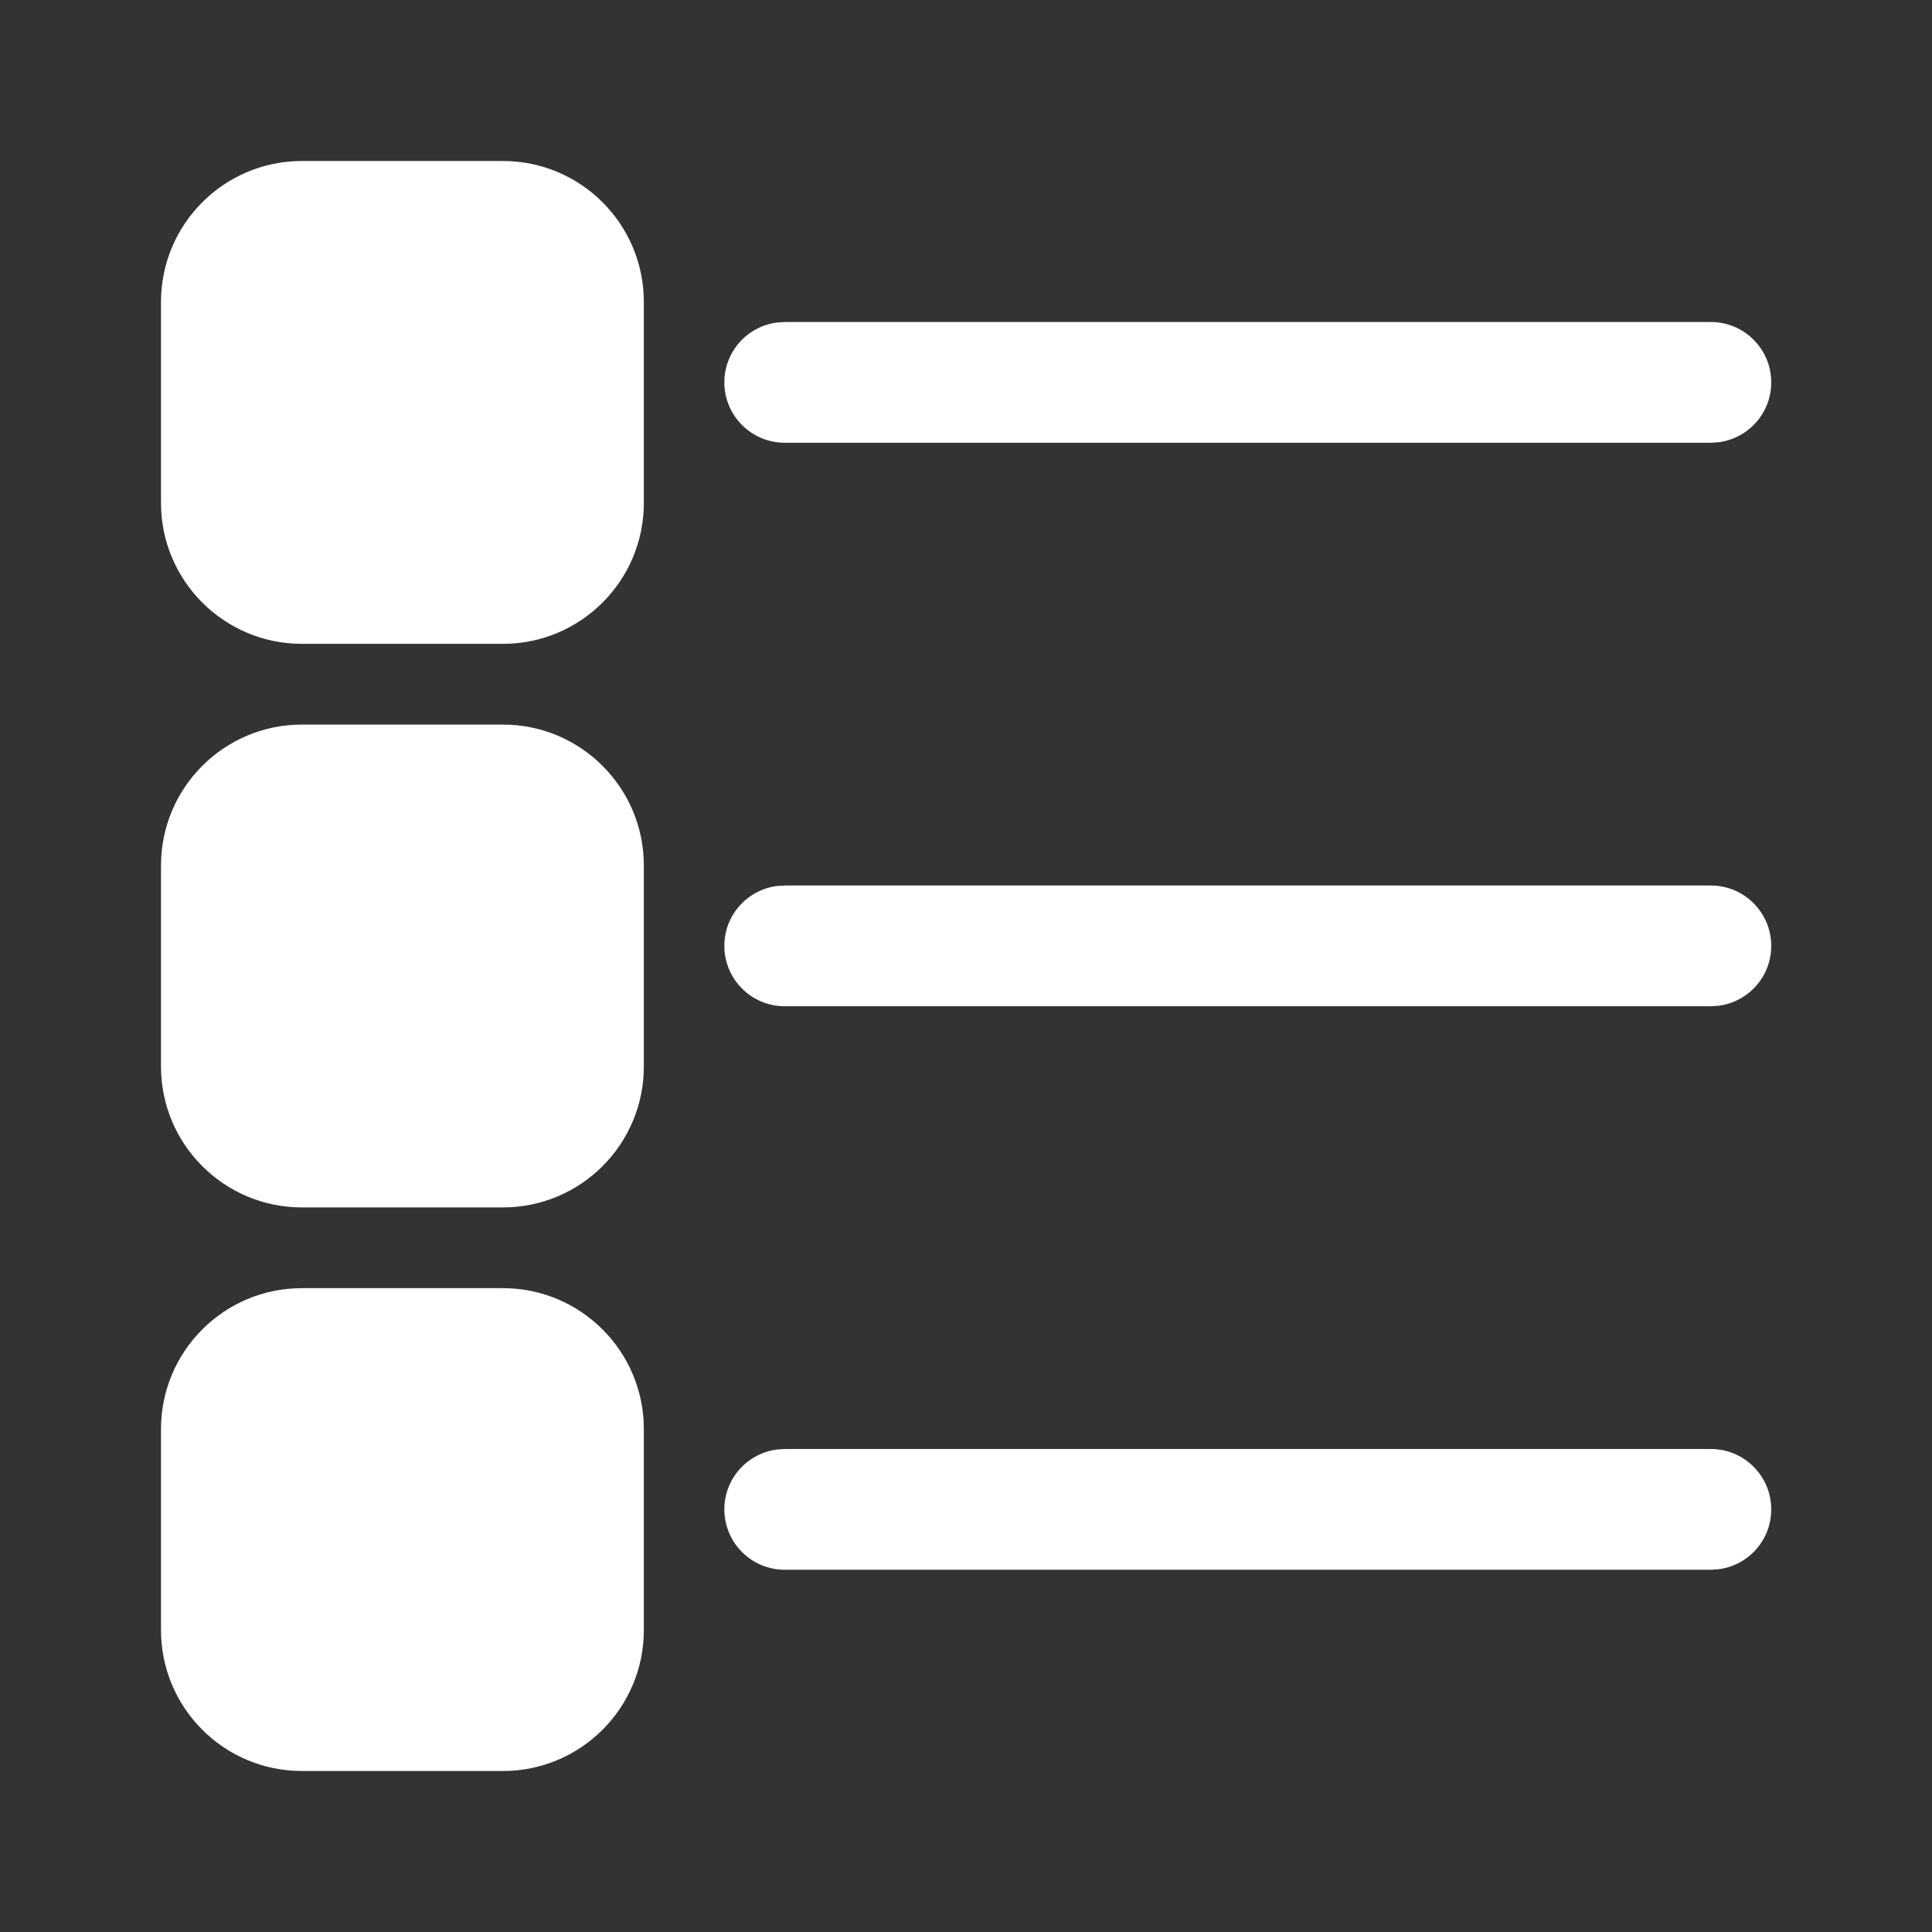 <!DOCTYPE svg PUBLIC "-//W3C//DTD SVG 1.1//EN" "http://www.w3.org/Graphics/SVG/1.1/DTD/svg11.dtd">

<!-- Uploaded to: SVG Repo, www.svgrepo.com, Transformed by: SVG Repo Mixer Tools -->
<svg width="800px" height="800px" viewBox="0 0 24 24" version="1.1" xmlns="http://www.w3.org/2000/svg" xmlns:xlink="http://www.w3.org/1999/xlink" fill="#470505">

<rect x="0" y="0" width="24" height="24" fill="#333333" stroke="none"/>

<g id="SVGRepo_bgCarrier" stroke-width="0"/>

<g id="SVGRepo_tracerCarrier" stroke-linecap="round" stroke-linejoin="round"/>

<g id="SVGRepo_iconCarrier"> <!-- Uploaded to: SVG Repo, www.svgrepo.com, Transformed by: SVG Repo Mixer Tools --> <title>ic_fluent_apps_list_24_filled</title> <desc>Created with Sketch.</desc> <g id="🔍-Product-Icons" stroke="none" stroke-width="1" fill="none" fill-rule="evenodd"> <g id="ic_fluent_apps_list_24_filled" fill="#ffffff" fill-rule="nonzero"> <path d="M6.248,16.002 C7.214,16.002 7.998,16.786 7.998,17.752 L7.998,20.25 C7.998,21.216 7.214,22 6.248,22 L3.75,22 C2.784,22 2,21.216 2,20.25 L2,17.752 C2,16.786 2.784,16.002 3.75,16.002 L6.248,16.002 Z M9.748,18 L21.253,18 C21.667,18 22.003,18.336 22.003,18.75 C22.003,19.13 21.721,19.443 21.355,19.493 L21.253,19.5 L9.748,19.5 C9.334,19.5 8.998,19.164 8.998,18.75 C8.998,18.37 9.28,18.057 9.646,18.007 L9.748,18 L21.253,18 L9.748,18 Z M6.248,9.001 C7.214,9.001 7.998,9.785 7.998,10.751 L7.998,13.249 C7.998,14.215 7.214,14.999 6.248,14.999 L3.75,14.999 C2.784,14.999 2,14.215 2,13.249 L2,10.751 C2,9.785 2.784,9.001 3.75,9.001 L6.248,9.001 Z M9.748,11 L21.253,11 C21.667,11 22.003,11.336 22.003,11.75 C22.003,12.13 21.721,12.443 21.355,12.493 L21.253,12.5 L9.748,12.5 C9.334,12.5 8.998,12.164 8.998,11.75 C8.998,11.37 9.28,11.057 9.646,11.007 L9.748,11 L21.253,11 L9.748,11 Z M6.248,2 C7.214,2 7.998,2.784 7.998,3.75 L7.998,6.248 C7.998,7.214 7.214,7.998 6.248,7.998 L3.75,7.998 C2.784,7.998 2,7.214 2,6.248 L2,3.75 C2,2.784 2.784,2 3.75,2 L6.248,2 Z M9.748,4 L21.253,4 C21.667,4 22.003,4.336 22.003,4.75 C22.003,5.13 21.721,5.443 21.355,5.493 L21.253,5.5 L9.748,5.5 C9.334,5.5 8.998,5.164 8.998,4.75 C8.998,4.37 9.28,4.057 9.646,4.007 L9.748,4 L21.253,4 L9.748,4 Z" id="🎨-Color"> </path> </g> </g> </g>

</svg>